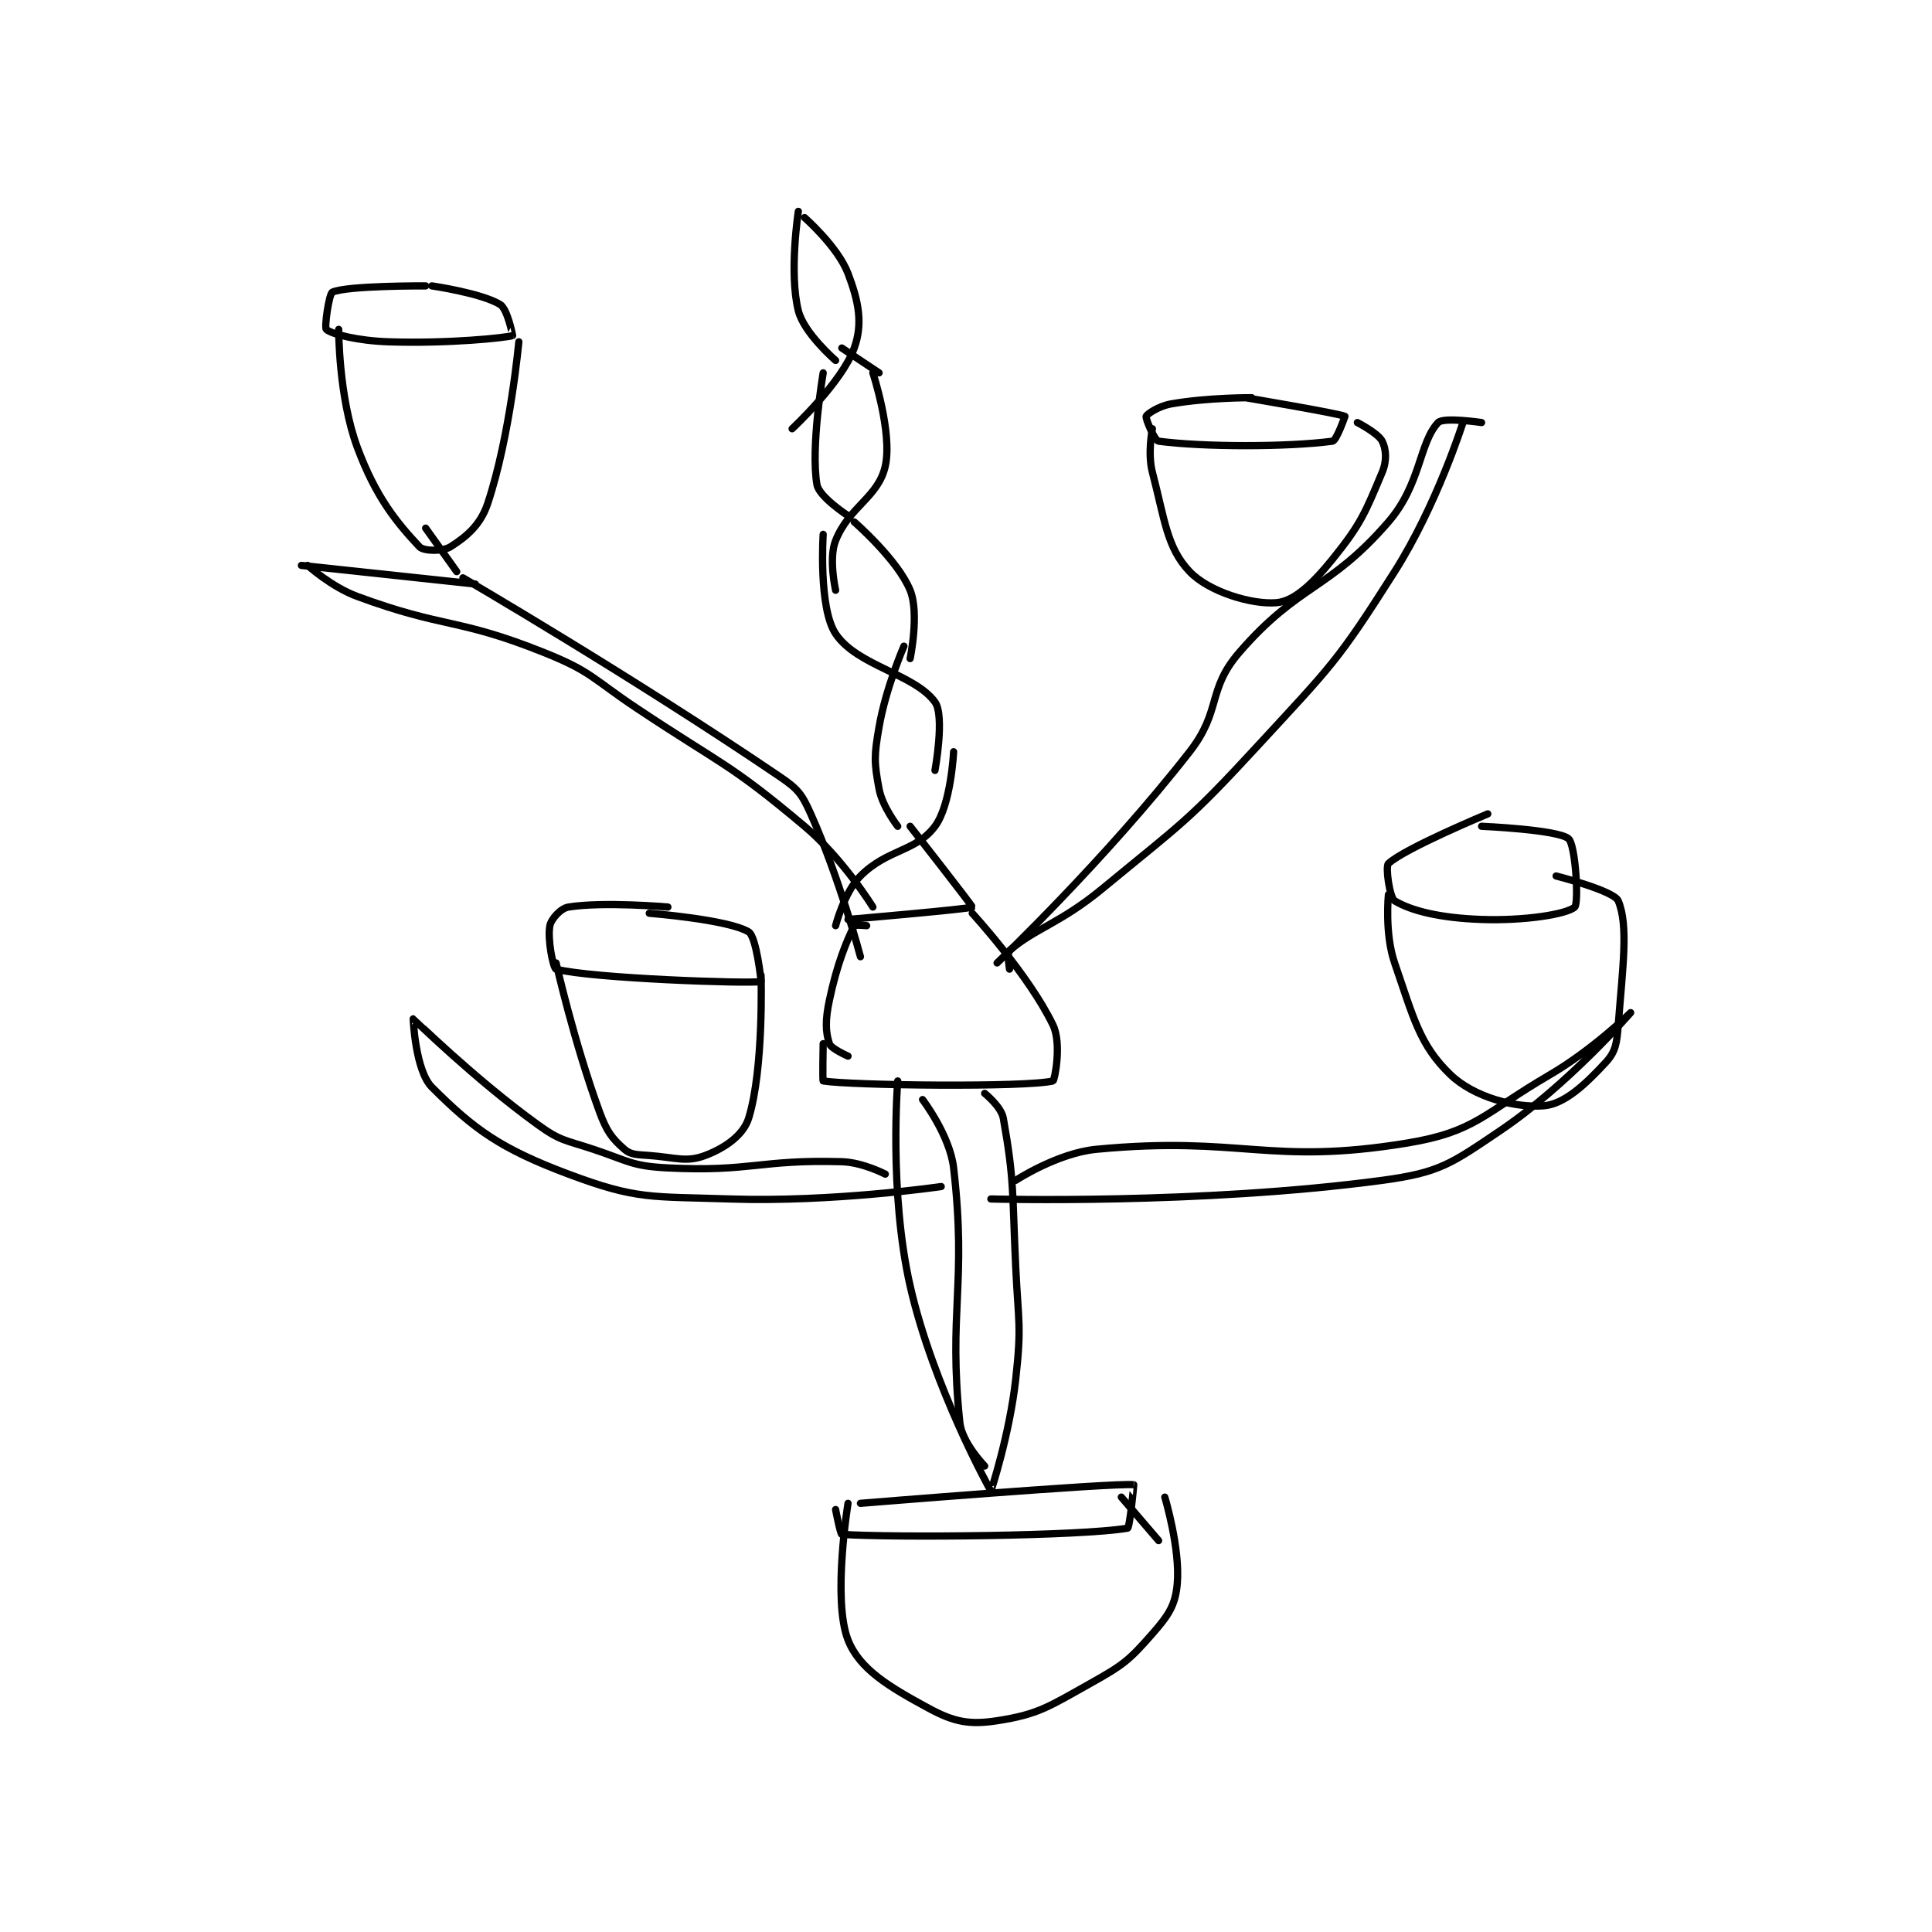 <?xml version="1.0" encoding="utf-8"?>
<!DOCTYPE svg PUBLIC "-//W3C//DTD SVG 1.1//EN" "http://www.w3.org/Graphics/SVG/1.1/DTD/svg11.dtd">
<svg viewBox="0 0 800 800" preserveAspectRatio="xMinYMin meet" xmlns="http://www.w3.org/2000/svg" version="1.1">
<g fill="none" stroke="black" stroke-linecap="round" stroke-linejoin="round" stroke-width="1.167">
<g transform="translate(124.812,87.52) scale(2.572) translate(-151,-19)">
<path id="0" d="M231 19 C231 19 229.475 28.901 231 35 C231.905 38.621 237 43 237 43 "/>
<path id="1" d="M232 20 C232 20 237.362 24.7 239 29 C240.739 33.564 241.403 37.104 240 41 C238 46.557 230 54 230 54 "/>
<path id="2" d="M235 45 C235 45 232.955 56.991 234 63 C234.344 64.978 239 68 239 68 "/>
<path id="3" d="M243 45 C243 45 246.182 54.681 245 60 C243.881 65.034 239.199 66.502 237 72 C235.843 74.894 237 80 237 80 "/>
<path id="4" d="M240 69 C240 69 246.976 75.053 249 80 C250.516 83.707 249 91 249 91 "/>
<path id="5" d="M238 41 L244 45 "/>
<path id="6" d="M235 71 C235 71 234.23 82.845 237 87 C240.463 92.194 249.697 93.458 253 98 C254.605 100.207 253 109 253 109 "/>
<path id="7" d="M248 89 C248 89 245.105 95.644 244 102 C243.193 106.641 243.187 107.666 244 112 C244.533 114.844 247 118 247 118 "/>
<path id="8" d="M256 106 C256 106 255.588 114.549 253 118 C249.912 122.117 245.363 121.637 241 126 C238.382 128.618 237 134 237 134 "/>
<path id="9" d="M249 118 C249 118 259.082 130.878 259 131 C258.803 131.296 239 133 239 133 "/>
<path id="10" d="M242 134 C242 134 240.087 133.827 240 134 C238.787 136.425 237.229 140.163 236 146 C235.33 149.182 235.365 151.096 236 153 C236.272 153.816 239 155 239 155 "/>
<path id="11" d="M259 132 C259 132 268.114 141.929 272 150 C273.442 152.994 272.258 158.937 272 159 C267.633 160.062 239.506 159.731 235 159 C234.881 158.981 235 153 235 153 "/>
<path id="12" d="M247 159 C247 159 245.56 176.866 249 192 C252.697 208.265 261.913 224.923 262 225 C262.024 225.022 265.012 215.894 266 207 C266.964 198.32 266.426 197.949 266 189 C265.43 177.021 265.798 175.066 264 165 C263.665 163.125 261 161 261 161 "/>
<path id="13" d="M241 227 C241 227 281.605 223.684 285 224 C285.027 224.002 284.36 230.939 284 231 C276.415 232.291 246.531 232.544 238 232 C237.767 231.985 237 228 237 228 "/>
<path id="14" d="M239 227 C239 227 236.459 242.551 239 249 C240.862 253.726 245.616 256.542 252 260 C256.069 262.204 258.546 262.685 263 262 C269.634 260.979 271.309 259.747 278 256 C283.277 253.045 284.223 252.317 288 248 C290.593 245.036 291.687 243.443 292 240 C292.517 234.312 290 226 290 226 "/>
<path id="15" d="M283 226 L289 233 "/>
<path id="16" d="M266 175 C266 175 272.715 170.599 279 170 C302.364 167.775 306.713 172.664 329 169 C340.022 167.188 341.265 164.262 352 158 C358.873 153.991 365 148 365 148 C365 148 354.975 159.592 344 167 C336.083 172.344 334.267 173.757 325 175 C295.728 178.927 262 178 262 178 "/>
<path id="17" d="M342 116 C342 116 328.625 121.55 326 124 C325.485 124.48 326.209 129.526 327 130 C329.715 131.629 334.362 132.771 341 133 C348.027 133.242 354.772 132.141 356 131 C356.671 130.377 356.138 120.987 355 120 C353.3 118.526 341 118 341 118 "/>
<path id="18" d="M326 129 C326 129 325.37 135.273 327 140 C330.032 148.793 331.015 153.223 336 158 C339.758 161.602 346.382 163.369 351 163 C354.34 162.733 357.712 159.561 361 156 C362.589 154.278 362.777 152.904 363 150 C363.726 140.562 364.669 134.006 363 130 C362.318 128.364 353 126 353 126 "/>
<path id="19" d="M245 174 C245 174 241.355 172.096 238 172 C224.701 171.62 223.4 173.67 210 173 C204.175 172.709 203.763 171.921 198 170 C193.419 168.473 192.745 168.712 189 166 C178.829 158.635 169.088 149.031 169 149 C168.977 148.992 169.351 157.351 172 160 C178.812 166.812 183.043 169.891 194 174 C205.058 178.147 207.237 177.575 220 178 C236.573 178.552 254 176 254 176 "/>
<path id="20" d="M210 131 C210 131 199.687 130.102 194 131 C192.765 131.195 191.221 132.892 191 134 C190.582 136.092 191.519 140.873 192 141 C197.65 142.496 223.079 143.372 225 143 C225.027 142.995 224.259 135.769 223 135 C219.74 133.008 207 132 207 132 "/>
<path id="21" d="M192 140 C192 140 194.901 152.822 199 164 C200.152 167.142 201.018 168.265 203 170 C204.045 170.914 205.034 170.849 207 171 C211.341 171.334 212.947 172.145 216 171 C219.137 169.823 222.15 167.738 223 165 C225.456 157.087 225 142 225 142 "/>
<path id="22" d="M265 141 C265 141 264.551 138.389 265 138 C269.083 134.461 273.166 133.638 280 128 C292.925 117.337 293.676 117.287 305 105 C316.873 92.116 317.77 91.545 327 77 C333.815 66.261 338 53 338 53 "/>
<path id="23" d="M241 139 C241 139 237.649 126.371 233 116 C231.559 112.785 230.954 112.005 228 110 C204.321 93.932 177 78 177 78 "/>
<path id="24" d="M179 79 L151 76 "/>
<path id="25" d="M171 31 C171 31 158.449 30.929 156 32 C155.425 32.252 154.678 37.713 155 38 C155.876 38.779 160.124 39.837 165 40 C174.671 40.322 183.956 39.348 185 39 C185.017 38.994 184.182 34.727 183 34 C180.009 32.159 172 31 172 31 "/>
<path id="26" d="M157 38 C157 38 156.974 48.853 160 57 C162.966 64.985 166.295 69.048 170 73 C170.684 73.73 173.788 73.771 175 73 C177.535 71.387 179.822 69.535 181 66 C184.622 55.133 186 40 186 40 "/>
<path id="27" d="M304 49 C304 49 296.926 48.954 291 50 C289.042 50.346 287.125 51.625 287 52 C286.875 52.375 288.348 55.913 289 56 C296.202 56.96 309.798 56.96 317 56 C317.652 55.913 319 52 319 52 C318.079 51.54 303 49 303 49 "/>
<path id="28" d="M288 54 C288 54 287.199 57.928 288 61 C290.011 68.708 290.329 73.146 294 77 C297.099 80.254 304.025 82.346 308 82 C310.816 81.755 313.765 78.996 317 75 C321.637 69.272 322.29 67.437 325 61 C325.78 59.147 325.64 57.28 325 56 C324.36 54.72 321 53 321 53 "/>
<path id="29" d="M341 53 C341 53 334.857 52.086 334 53 C330.93 56.274 331.256 62.923 326 69 C316.425 80.072 311.575 78.928 302 90 C296.744 96.077 299.191 99.345 294 106 C280.42 123.41 263 140 263 140 "/>
<path id="30" d="M152 76 C152 76 155.819 79.46 160 81 C174.151 86.214 175.96 84.384 190 90 C197.772 93.109 197.75 94.167 205 99 C218.694 108.13 219.825 107.748 232 118 C238.214 123.233 243 131 243 131 "/>
<path id="31" d="M171 70 L176 77 "/>
<path id="32" d="M251 162 C251 162 255.392 167.734 256 173 C258.158 191.701 255.129 196.034 257 214 C257.338 217.242 261 221 261 221 "/>
</g>
</g>
</svg>
